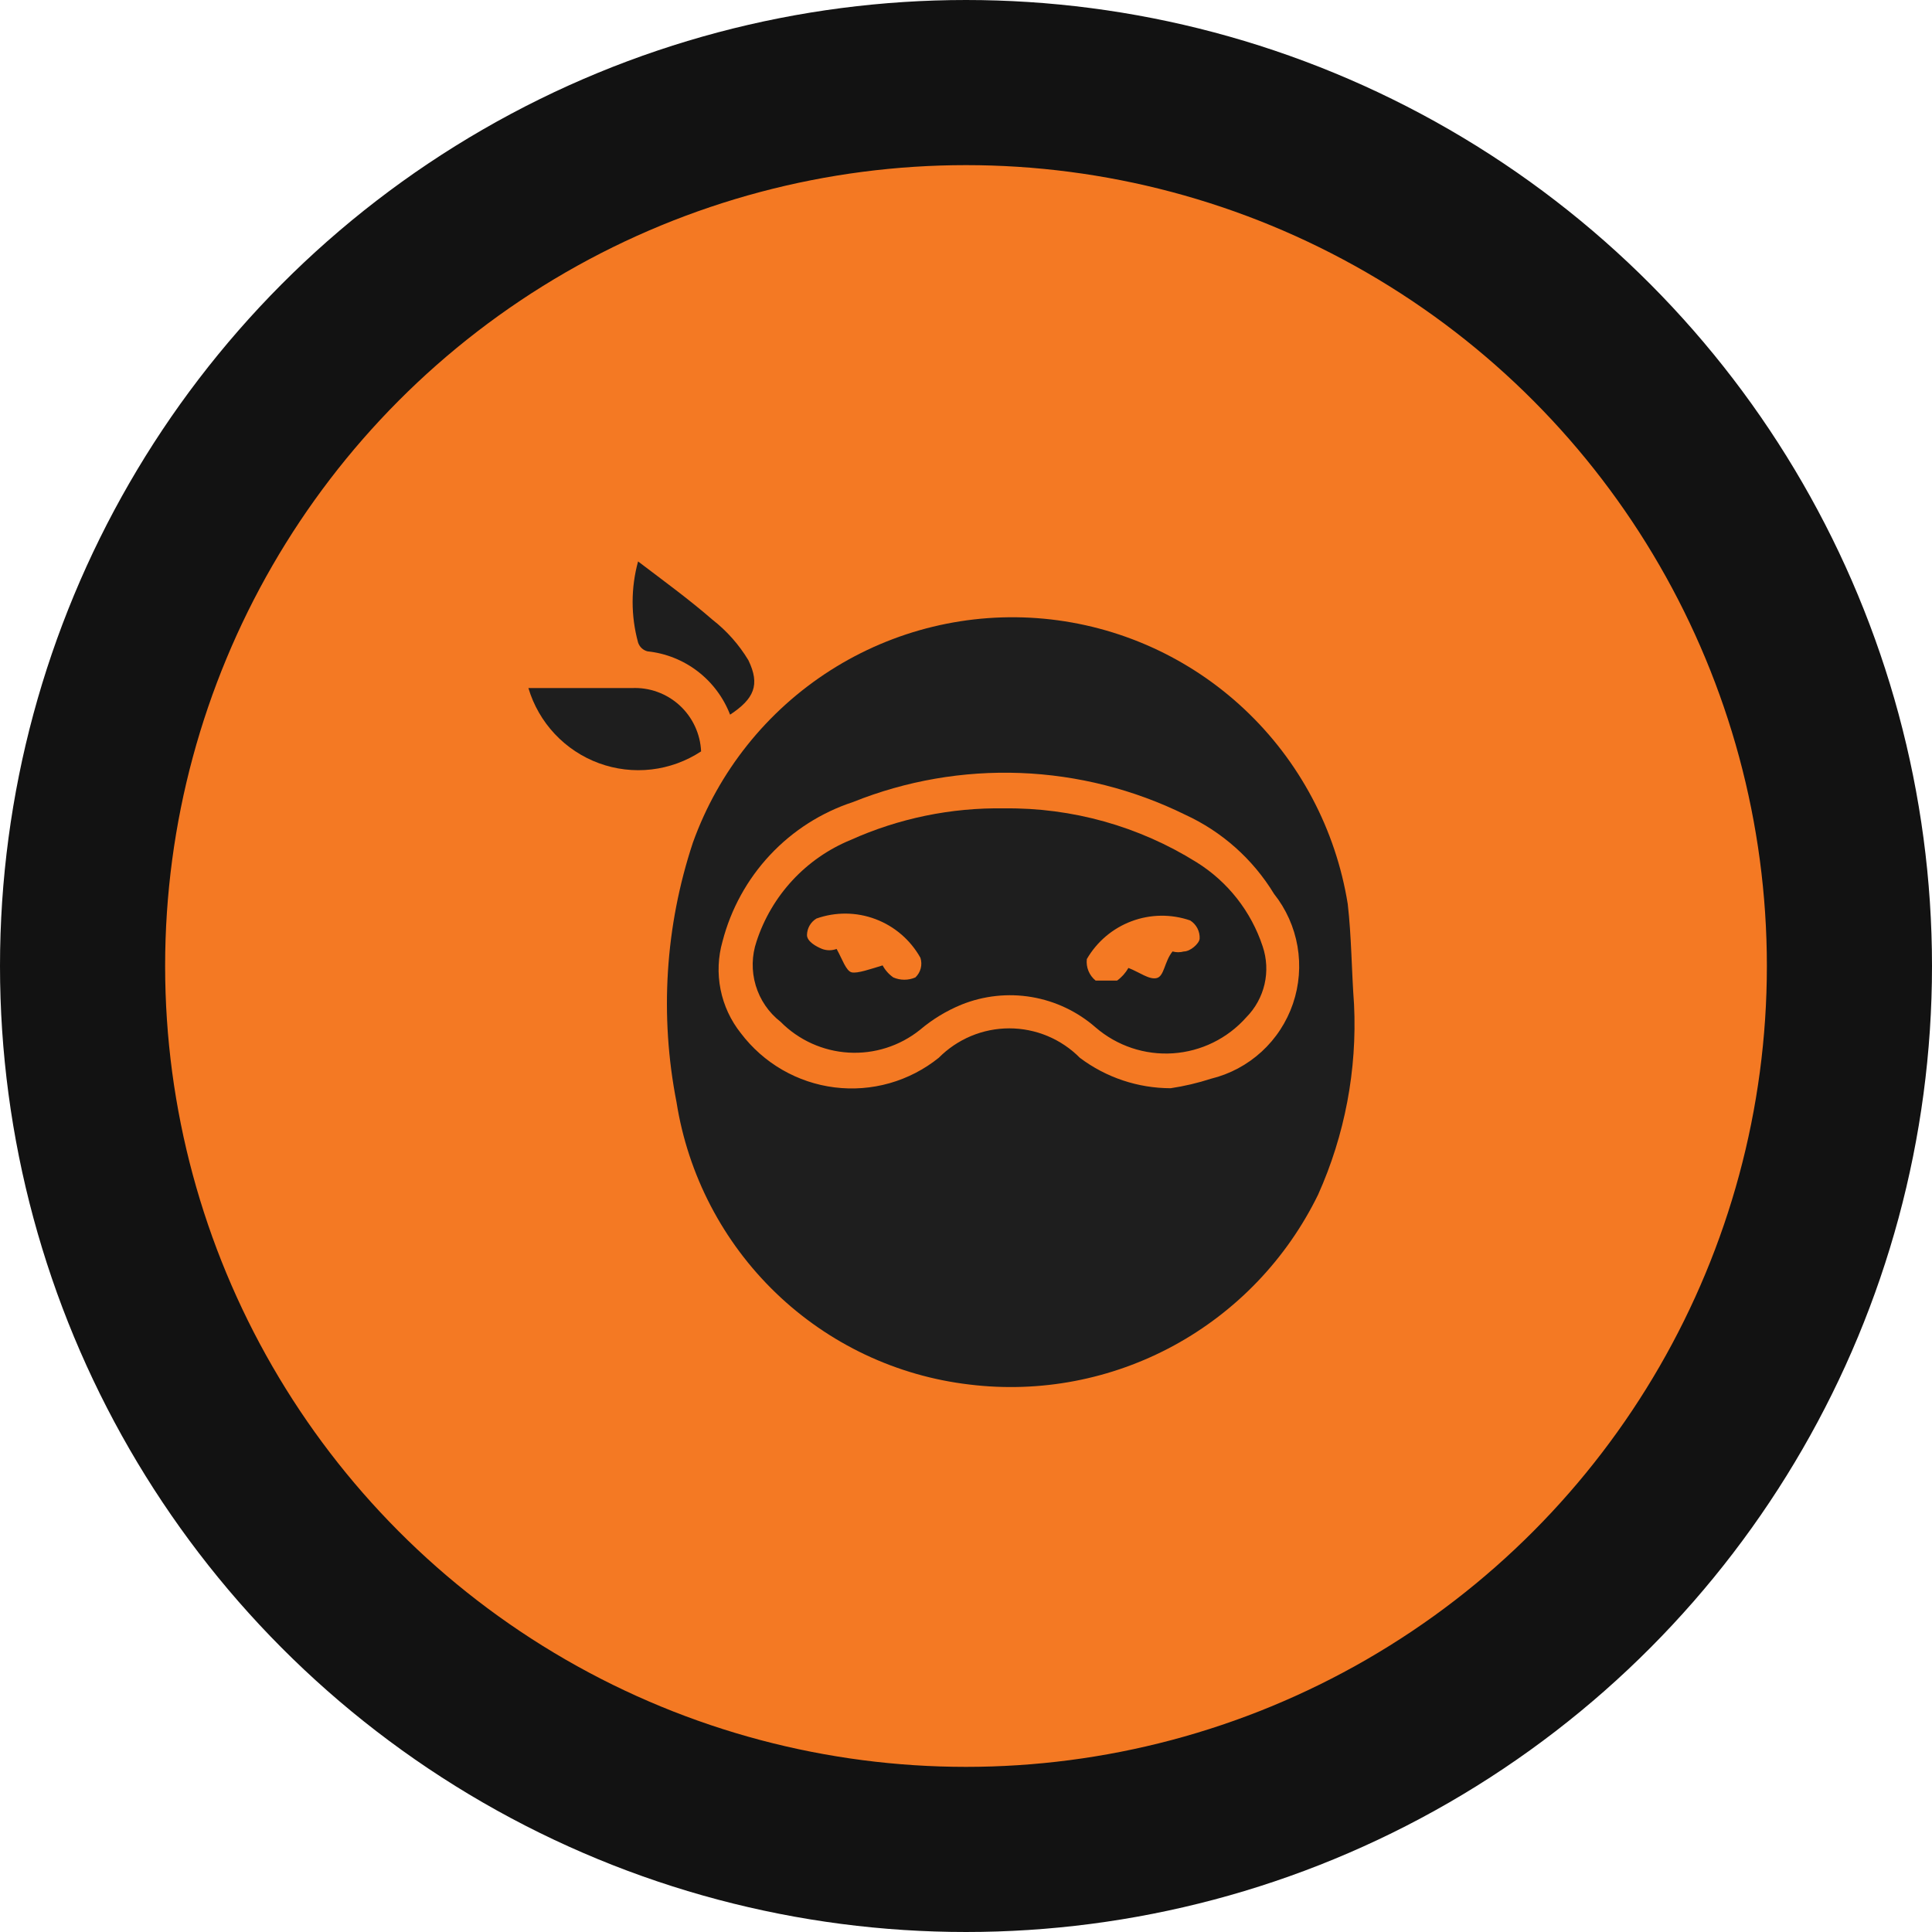 <svg width="117" height="117" viewBox="0 0 117 117" fill="none" xmlns="http://www.w3.org/2000/svg">
<circle cx="58.5" cy="58.5" r="53.5" fill="#F47923" stroke="#121212" stroke-width="10"/>
<path d="M82 60.84C82.189 64.793 81.443 68.735 79.824 72.344C77.93 76.225 74.88 79.418 71.098 81.479C67.316 83.54 62.989 84.368 58.718 83.847C54.307 83.332 50.185 81.383 46.98 78.295C43.776 75.207 41.665 71.151 40.969 66.745C39.941 61.507 40.283 56.09 41.962 51.025C43.51 46.718 46.439 43.051 50.287 40.597C54.135 38.144 58.685 37.044 63.222 37.469C67.76 37.895 72.029 39.822 75.359 42.949C78.688 46.075 80.89 50.224 81.618 54.744C81.847 56.738 81.847 58.731 82 60.84ZM70.893 65.902C71.722 65.778 72.539 65.585 73.336 65.327C74.477 65.049 75.53 64.487 76.398 63.692C77.266 62.898 77.92 61.896 78.301 60.78C78.681 59.664 78.775 58.47 78.575 57.307C78.374 56.145 77.885 55.052 77.153 54.13C75.875 52.029 74 50.36 71.771 49.337C68.658 47.805 65.259 46.945 61.795 46.812C58.33 46.68 54.876 47.279 51.656 48.571C49.742 49.199 48.014 50.301 46.634 51.775C45.253 53.249 44.264 55.048 43.756 57.006C43.484 57.954 43.444 58.954 43.636 59.921C43.829 60.889 44.249 61.795 44.862 62.566C45.543 63.466 46.396 64.221 47.371 64.785C48.347 65.349 49.424 65.712 50.541 65.851C51.658 65.991 52.791 65.904 53.874 65.597C54.957 65.289 55.968 64.767 56.847 64.061C57.408 63.495 58.074 63.047 58.807 62.74C59.541 62.434 60.328 62.276 61.122 62.276C61.916 62.276 62.703 62.434 63.437 62.74C64.17 63.047 64.837 63.495 65.397 64.061C66.984 65.254 68.912 65.899 70.893 65.902Z" fill="#1E1E1E"/>
<path d="M42.458 45.503C42.434 44.974 42.306 44.455 42.081 43.976C41.857 43.497 41.541 43.067 41.151 42.711C40.761 42.355 40.304 42.08 39.808 41.901C39.312 41.722 38.786 41.643 38.26 41.669H32C32.31 42.709 32.858 43.662 33.6 44.452C34.342 45.242 35.257 45.847 36.272 46.22C37.288 46.592 38.376 46.721 39.45 46.597C40.523 46.472 41.553 46.098 42.458 45.503Z" fill="#1E1E1E"/>
<path d="M38.641 34C38.201 35.606 38.201 37.302 38.641 38.908C38.683 39.039 38.758 39.157 38.858 39.251C38.958 39.345 39.081 39.412 39.214 39.445C40.318 39.56 41.369 39.979 42.251 40.655C43.133 41.332 43.812 42.24 44.214 43.279C45.664 42.321 46.046 41.477 45.321 39.982C44.751 39.036 44.014 38.205 43.145 37.528C41.733 36.301 40.206 35.189 38.641 34Z" fill="#1E1E1E"/>
<path d="M60.817 48.954C64.927 48.904 68.966 50.035 72.458 52.214C74.348 53.388 75.767 55.193 76.466 57.313C76.715 58.051 76.754 58.844 76.579 59.603C76.403 60.361 76.02 61.056 75.473 61.608C74.336 62.89 72.743 63.672 71.037 63.787C69.331 63.902 67.649 63.34 66.351 62.221C65.254 61.261 63.914 60.625 62.48 60.381C61.045 60.138 59.572 60.297 58.221 60.841C57.307 61.217 56.457 61.734 55.702 62.375C54.481 63.349 52.946 63.836 51.39 63.744C49.834 63.652 48.366 62.987 47.267 61.876C46.55 61.318 46.025 60.548 45.765 59.675C45.505 58.802 45.523 57.869 45.817 57.007C46.267 55.632 47.008 54.371 47.99 53.312C48.972 52.253 50.171 51.42 51.504 50.871C54.431 49.554 57.61 48.9 60.817 48.954ZM53.45 58.464C53.607 58.754 53.829 59.004 54.099 59.192C54.31 59.284 54.537 59.331 54.767 59.331C54.997 59.331 55.224 59.284 55.435 59.192C55.592 59.043 55.705 58.852 55.759 58.642C55.813 58.432 55.806 58.21 55.74 58.003C55.137 56.926 54.175 56.097 53.023 55.662C51.871 55.227 50.603 55.215 49.443 55.626C49.271 55.73 49.128 55.876 49.028 56.05C48.928 56.225 48.874 56.422 48.87 56.623C48.87 57.007 49.404 57.313 49.786 57.467C50.069 57.572 50.381 57.572 50.664 57.467C51.008 58.08 51.236 58.809 51.58 58.885C51.924 58.962 52.687 58.694 53.45 58.464ZM71.007 57.62C71.232 57.682 71.47 57.682 71.695 57.62C72.076 57.62 72.611 57.16 72.649 56.853C72.662 56.633 72.615 56.414 72.514 56.218C72.413 56.023 72.262 55.858 72.076 55.741C70.924 55.344 69.671 55.36 68.53 55.787C67.389 56.213 66.43 57.023 65.817 58.08C65.789 58.325 65.823 58.573 65.916 58.801C66.01 59.029 66.159 59.23 66.351 59.384C66.618 59.384 67.267 59.384 67.649 59.384C67.93 59.181 68.164 58.919 68.336 58.617C69.023 58.885 69.595 59.345 70.053 59.23C70.511 59.115 70.511 58.233 71.007 57.62Z" fill="#1E1E1E"/>
</svg>
